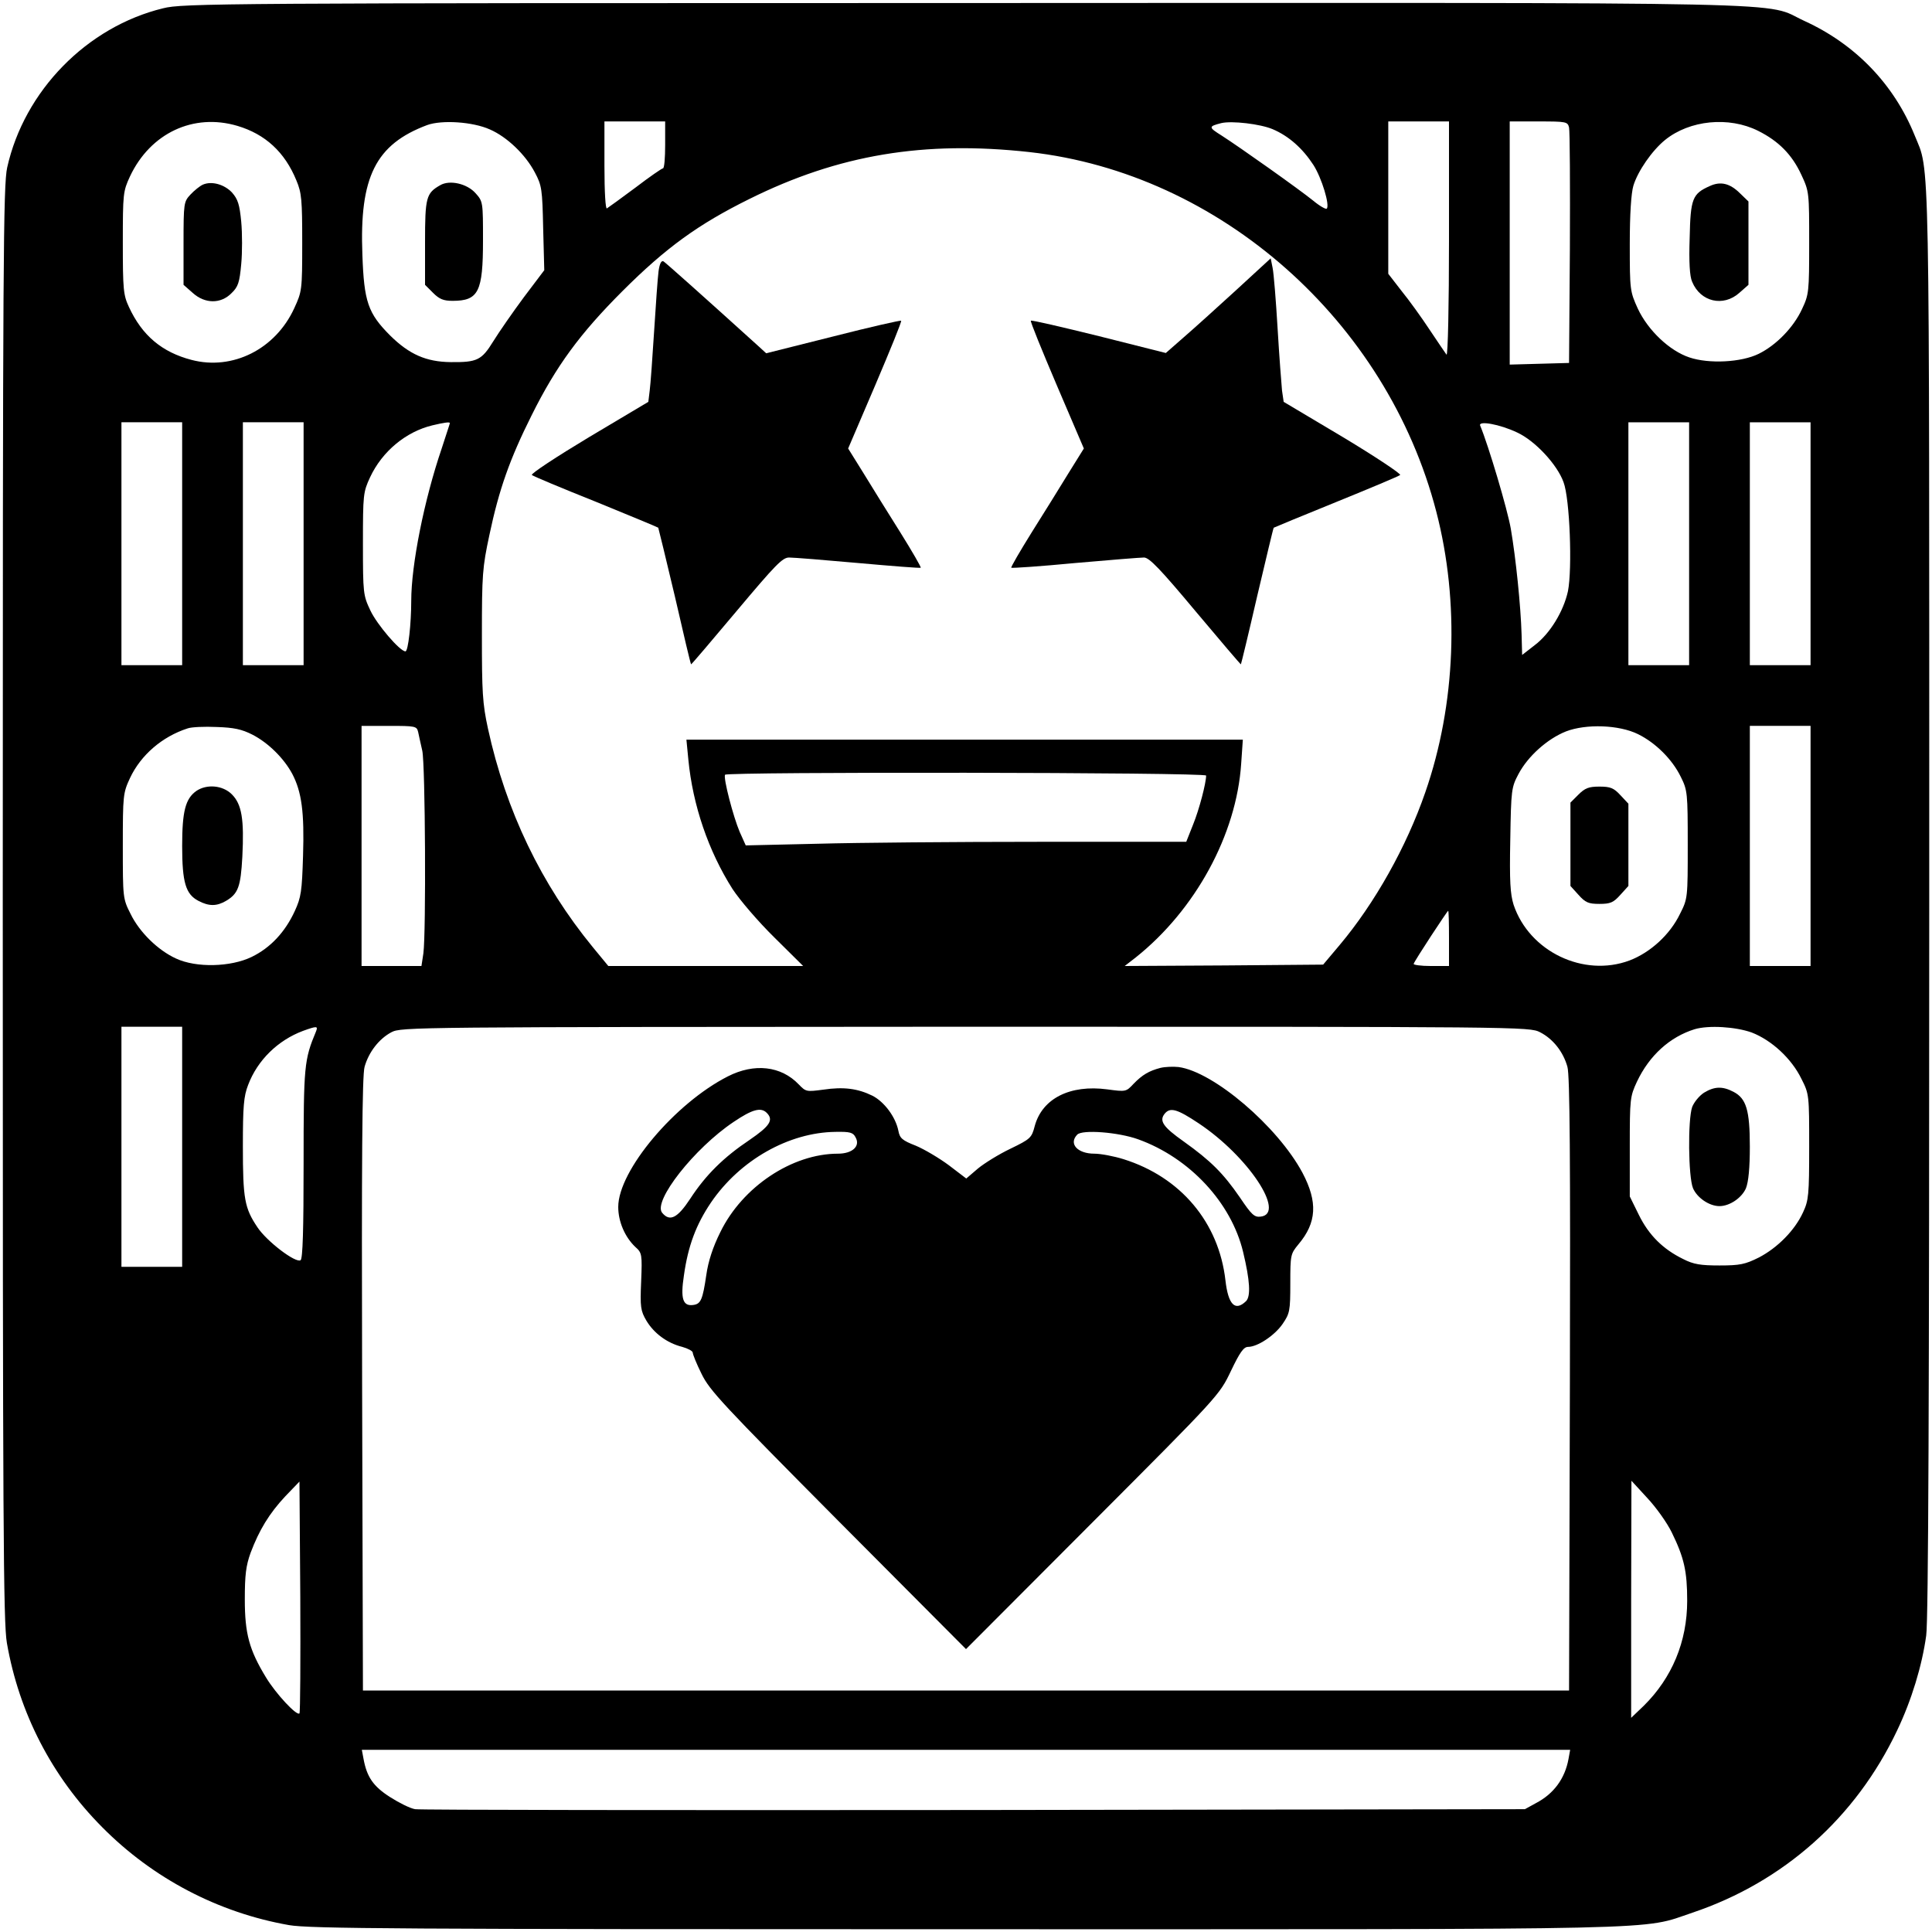 <?xml version="1.0" standalone="no"?>
<!DOCTYPE svg PUBLIC "-//W3C//DTD SVG 20010904//EN"
 "http://www.w3.org/TR/2001/REC-SVG-20010904/DTD/svg10.dtd">
<svg version="1.0" xmlns="http://www.w3.org/2000/svg"
 width="700pt" height="700pt" viewBox="0 0 700 700"
 preserveAspectRatio="xMidYMid meet">
<g transform="translate(0,700) scale(0.1,-0.1)"
fill="#000000" stroke="none">
<path d="M591 6970 c-276 -67 -503 -299 -565 -577 -14 -65 -16 -316 -16 -2666
0 -2255 2 -2606 15 -2680 44 -253 163 -484 345 -667 184 -186 421 -310 677
-355 74 -13 400 -15 2453 -15 2601 0 2442 -4 2632 60 330 111 592 344 742 661
52 109 90 234 105 343 8 54 11 876 11 2659 0 2795 3 2638 -53 2777 -75 185
-215 330 -399 414 -155 71 94 66 -3045 65 -2692 0 -2832 -1 -2902 -19z m269
-426 c101 -30 172 -95 214 -198 19 -45 21 -71 21 -226 0 -172 -1 -176 -29
-237 -68 -148 -223 -226 -372 -187 -107 28 -179 88 -227 192 -20 43 -22 63
-22 232 0 179 1 187 26 241 74 157 230 230 389 183z m915 -13 c62 -27 129 -91
163 -156 25 -47 27 -60 30 -202 l4 -152 -74 -98 c-40 -54 -90 -126 -111 -160
-42 -68 -58 -76 -154 -75 -89 1 -150 28 -219 96 -81 81 -95 123 -101 293 -11
282 48 400 235 470 53 19 165 12 227 -16z m635 -56 c0 -47 -3 -85 -8 -85 -4 0
-49 -31 -100 -70 -51 -38 -98 -72 -103 -75 -5 -4 -9 57 -9 154 l0 161 110 0
110 0 0 -85z m2201 57 c59 -25 109 -70 148 -130 30 -47 60 -146 48 -158 -3 -3
-25 9 -49 29 -52 42 -265 193 -332 236 -48 30 -48 33 -1 45 38 9 141 -3 186
-22z m639 -399 c0 -240 -4 -423 -9 -418 -4 6 -32 46 -61 90 -29 44 -75 108
-102 141 l-48 62 0 276 0 276 110 0 110 0 0 -427z m435 405 c3 -13 4 -210 3
-438 l-3 -415 -107 -3 -108 -3 0 441 0 440 105 0 c100 0 105 -1 110 -22z m685
-12 c74 -37 123 -86 157 -160 28 -60 28 -64 28 -246 0 -178 -1 -187 -26 -240
-31 -67 -94 -131 -157 -162 -63 -31 -180 -37 -251 -13 -72 24 -150 98 -187
177 -28 62 -29 66 -29 233 0 109 5 185 13 212 16 53 68 128 115 166 89 72 231
86 337 33z m-2640 -77 c690 -77 1295 -612 1474 -1303 85 -327 71 -698 -40
-1017 -68 -197 -183 -402 -311 -554 l-59 -70 -359 -3 -360 -2 40 31 c216 172
365 445 382 702 l6 87 -1008 0 -1008 0 7 -72 c16 -166 73 -332 160 -469 27
-41 94 -119 152 -176 l104 -103 -353 0 -353 0 -56 68 c-187 228 -315 494 -380
792 -20 92 -22 133 -22 340 0 218 2 244 27 361 35 166 74 276 153 434 89 179
175 296 329 450 158 158 276 243 460 334 324 161 633 212 1015 170z m-3070
-1419 l0 -440 -110 0 -110 0 0 440 0 440 110 0 110 0 0 -440z m440 0 l0 -440
-110 0 -110 0 0 440 0 440 110 0 110 0 0 -440z m530 437 c0 -2 -14 -43 -30
-93 -63 -185 -110 -420 -110 -551 0 -83 -11 -183 -21 -183 -20 0 -103 97 -127
148 -26 55 -27 62 -27 242 0 179 1 187 26 241 44 94 130 165 226 188 42 10 63
13 63 8z m3867 -34 c65 -30 145 -116 168 -180 23 -61 32 -314 16 -395 -16 -73
-65 -154 -121 -196 l-45 -35 -2 74 c-3 104 -21 278 -39 383 -12 70 -81 302
-111 374 -8 19 71 5 134 -25z m623 -403 l0 -440 -110 0 -110 0 0 440 0 440
110 0 110 0 0 -440z m440 0 l0 -440 -110 0 -110 0 0 440 0 440 110 0 110 0 0
-440z m-5645 -692 c58 -30 114 -86 144 -142 34 -65 44 -139 39 -296 -4 -130
-7 -151 -30 -201 -35 -76 -88 -133 -156 -166 -76 -37 -201 -40 -274 -6 -66 30
-133 96 -165 162 -28 55 -28 59 -28 246 0 184 1 192 26 246 39 83 116 150 209
180 14 5 61 7 105 5 62 -2 91 -8 130 -28z m600 10 c3 -13 9 -43 15 -68 11 -50
14 -659 4 -734 l-7 -46 -108 0 -109 0 0 435 0 435 100 0 c95 0 100 -1 105 -22z
m4420 -8 c63 -31 124 -91 155 -155 24 -48 25 -58 25 -245 0 -193 0 -196 -28
-251 -36 -75 -107 -140 -183 -169 -166 -62 -363 32 -420 202 -12 39 -15 84
-12 235 3 182 4 190 30 239 34 64 104 127 172 154 73 28 192 24 261 -10z m625
-405 l0 -435 -110 0 -110 0 0 435 0 435 110 0 110 0 0 -435z m-2190 255 c0
-27 -25 -123 -47 -177 l-25 -63 -537 0 c-295 0 -654 -3 -797 -7 l-262 -6 -22
49 c-23 54 -60 195 -53 207 6 11 1743 9 1743 -3z m880 -590 l0 -100 -66 0
c-36 0 -64 4 -62 8 5 14 122 192 125 192 2 0 3 -45 3 -100z m-4590 -755 l0
-435 -110 0 -110 0 0 435 0 435 110 0 110 0 0 -435z m485 418 c-43 -103 -45
-124 -45 -478 0 -239 -3 -346 -11 -351 -18 -11 -122 68 -156 119 -47 70 -53
103 -53 294 0 144 3 181 19 222 34 90 108 162 199 196 50 18 55 18 47 -2z
m4435 -3 c47 -24 84 -71 99 -125 9 -29 11 -341 9 -1150 l-3 -1110 -2185 0
-2185 0 -3 1110 c-2 809 0 1121 9 1150 15 53 52 101 97 125 36 19 73 19 2080
20 2020 0 2043 0 2082 -20z m767 -1 c72 -28 144 -94 180 -168 28 -55 28 -59
28 -246 0 -174 -2 -194 -22 -237 -30 -66 -93 -129 -160 -164 -50 -25 -69 -29
-143 -29 -68 0 -94 4 -131 23 -74 36 -125 87 -161 160 l-33 67 0 180 c0 174 1
182 26 236 45 95 119 162 209 190 51 15 148 9 207 -12z m-5262 -2467 c-10 -10
-86 72 -121 130 -61 100 -77 159 -77 283 0 88 4 122 21 169 31 82 67 142 126
205 l51 53 3 -417 c1 -230 0 -420 -3 -423z m4972 656 c45 -92 56 -141 56 -248
0 -148 -55 -279 -157 -380 l-46 -44 0 429 1 430 57 -62 c32 -34 72 -90 89
-125z m-374 -821 c-13 -71 -53 -126 -118 -160 l-40 -22 -1995 -3 c-1097 -1
-2009 0 -2026 3 -18 3 -58 23 -91 44 -61 39 -84 73 -96 139 l-6 32 2189 0
2189 0 -6 -33z"/>
<path d="M735 6331 c-11 -5 -31 -21 -45 -36 -24 -26 -25 -30 -25 -177 l0 -150
33 -29 c44 -40 102 -41 141 -1 24 23 29 39 35 105 4 42 4 111 0 154 -6 62 -12
81 -33 105 -28 30 -74 43 -106 29z"/>
<path d="M1595 6329 c-51 -29 -55 -44 -55 -207 l0 -154 29 -29 c23 -23 38 -29
71 -29 94 0 110 33 110 219 0 139 0 141 -27 171 -31 35 -94 49 -128 29z"/>
<path d="M6195 6326 c-63 -28 -70 -45 -73 -188 -3 -86 0 -140 9 -159 30 -73
113 -92 171 -40 l33 29 0 151 0 151 -30 29 c-37 37 -71 45 -110 27z"/>
<path d="M2386 6017 c-3 -23 -10 -121 -16 -217 -6 -96 -13 -193 -16 -215 l-5
-41 -215 -128 c-118 -71 -211 -132 -207 -137 4 -4 109 -48 232 -97 122 -50
224 -92 226 -94 1 -2 28 -113 60 -248 31 -135 57 -246 59 -247 1 -1 75 86 164
192 142 169 167 195 191 195 16 0 129 -9 251 -20 123 -11 224 -19 226 -17 2 2
-31 59 -74 128 -43 68 -103 165 -133 214 l-56 90 98 229 c54 127 97 232 94
234 -2 2 -113 -23 -246 -57 l-243 -61 -25 23 c-211 191 -338 304 -347 310 -8
4 -14 -8 -18 -36z"/>
<path d="M4479 5949 c-69 -63 -154 -140 -190 -171 l-65 -57 -242 61 c-134 33
-245 59 -247 56 -3 -2 40 -107 94 -234 l98 -229 -56 -90 c-30 -49 -90 -146
-133 -214 -43 -69 -76 -126 -74 -128 2 -2 106 5 231 17 125 11 237 20 250 20
19 0 60 -43 187 -195 89 -106 163 -193 164 -192 1 1 28 112 59 247 32 135 58
246 60 248 1 1 103 43 226 93 123 50 228 94 232 98 4 4 -89 66 -207 137 l-215
128 -6 41 c-2 22 -10 123 -16 225 -6 102 -14 200 -18 219 l-7 35 -125 -115z"/>
<path d="M711 4134 c-39 -28 -51 -73 -51 -199 0 -133 13 -175 59 -199 38 -20
66 -20 100 0 44 26 53 51 59 159 7 137 -2 191 -38 227 -33 33 -91 38 -129 12z"/>
<path d="M5719 4121 l-29 -29 0 -151 0 -151 29 -32 c25 -28 36 -33 76 -33 40
0 51 5 76 33 l29 32 0 149 0 149 -29 31 c-24 26 -36 31 -76 31 -38 0 -52 -5
-76 -29z"/>
<path d="M4205 3131 c-42 -11 -66 -25 -98 -58 -27 -29 -28 -29 -95 -20 -135
18 -236 -33 -263 -133 -11 -43 -16 -47 -88 -82 -42 -20 -95 -53 -118 -72 l-42
-36 -63 48 c-35 26 -89 58 -120 71 -49 19 -58 27 -63 54 -10 50 -51 105 -94
127 -53 26 -104 33 -178 22 -61 -8 -63 -8 -89 19 -64 67 -161 78 -257 29 -191
-97 -397 -341 -397 -473 0 -53 24 -109 62 -145 24 -21 25 -27 21 -125 -4 -93
-2 -106 19 -142 27 -45 74 -81 130 -95 21 -6 38 -15 38 -21 0 -6 14 -41 32
-77 29 -60 78 -112 495 -532 l463 -465 459 460 c458 459 459 460 501 548 32
67 46 87 62 87 34 0 96 41 125 83 26 38 28 47 28 147 0 103 1 107 29 141 67
79 71 154 15 260 -90 168 -322 366 -449 383 -19 2 -48 1 -65 -3z m-1427 -163
c26 -26 11 -48 -62 -98 -94 -63 -159 -127 -215 -213 -46 -70 -74 -85 -102 -51
-34 42 117 234 259 329 68 46 99 54 120 33z m1565 -38 c179 -119 317 -327 225
-338 -23 -3 -33 6 -76 70 -60 87 -105 132 -203 202 -75 53 -90 75 -69 101 20
24 45 17 123 -35z m-1243 -51 c18 -32 -12 -59 -64 -59 -166 0 -346 -120 -426
-284 -27 -54 -44 -106 -51 -156 -13 -89 -20 -104 -46 -108 -39 -6 -48 22 -35
107 15 107 44 184 98 264 105 154 282 254 451 256 53 1 64 -2 73 -20z m1024
-7 c186 -67 337 -229 380 -408 25 -104 28 -160 11 -178 -40 -39 -65 -13 -75
75 -24 210 -162 374 -369 439 -35 11 -83 20 -106 20 -61 0 -94 36 -62 69 18
19 149 9 221 -17z"/>
<path d="M6174 3041 c-17 -11 -36 -34 -43 -52 -16 -47 -14 -252 3 -294 15 -35
59 -65 96 -65 37 0 81 30 96 65 9 23 14 73 14 150 0 133 -13 175 -59 199 -40
21 -69 20 -107 -3z"/>
</g>
</svg>
